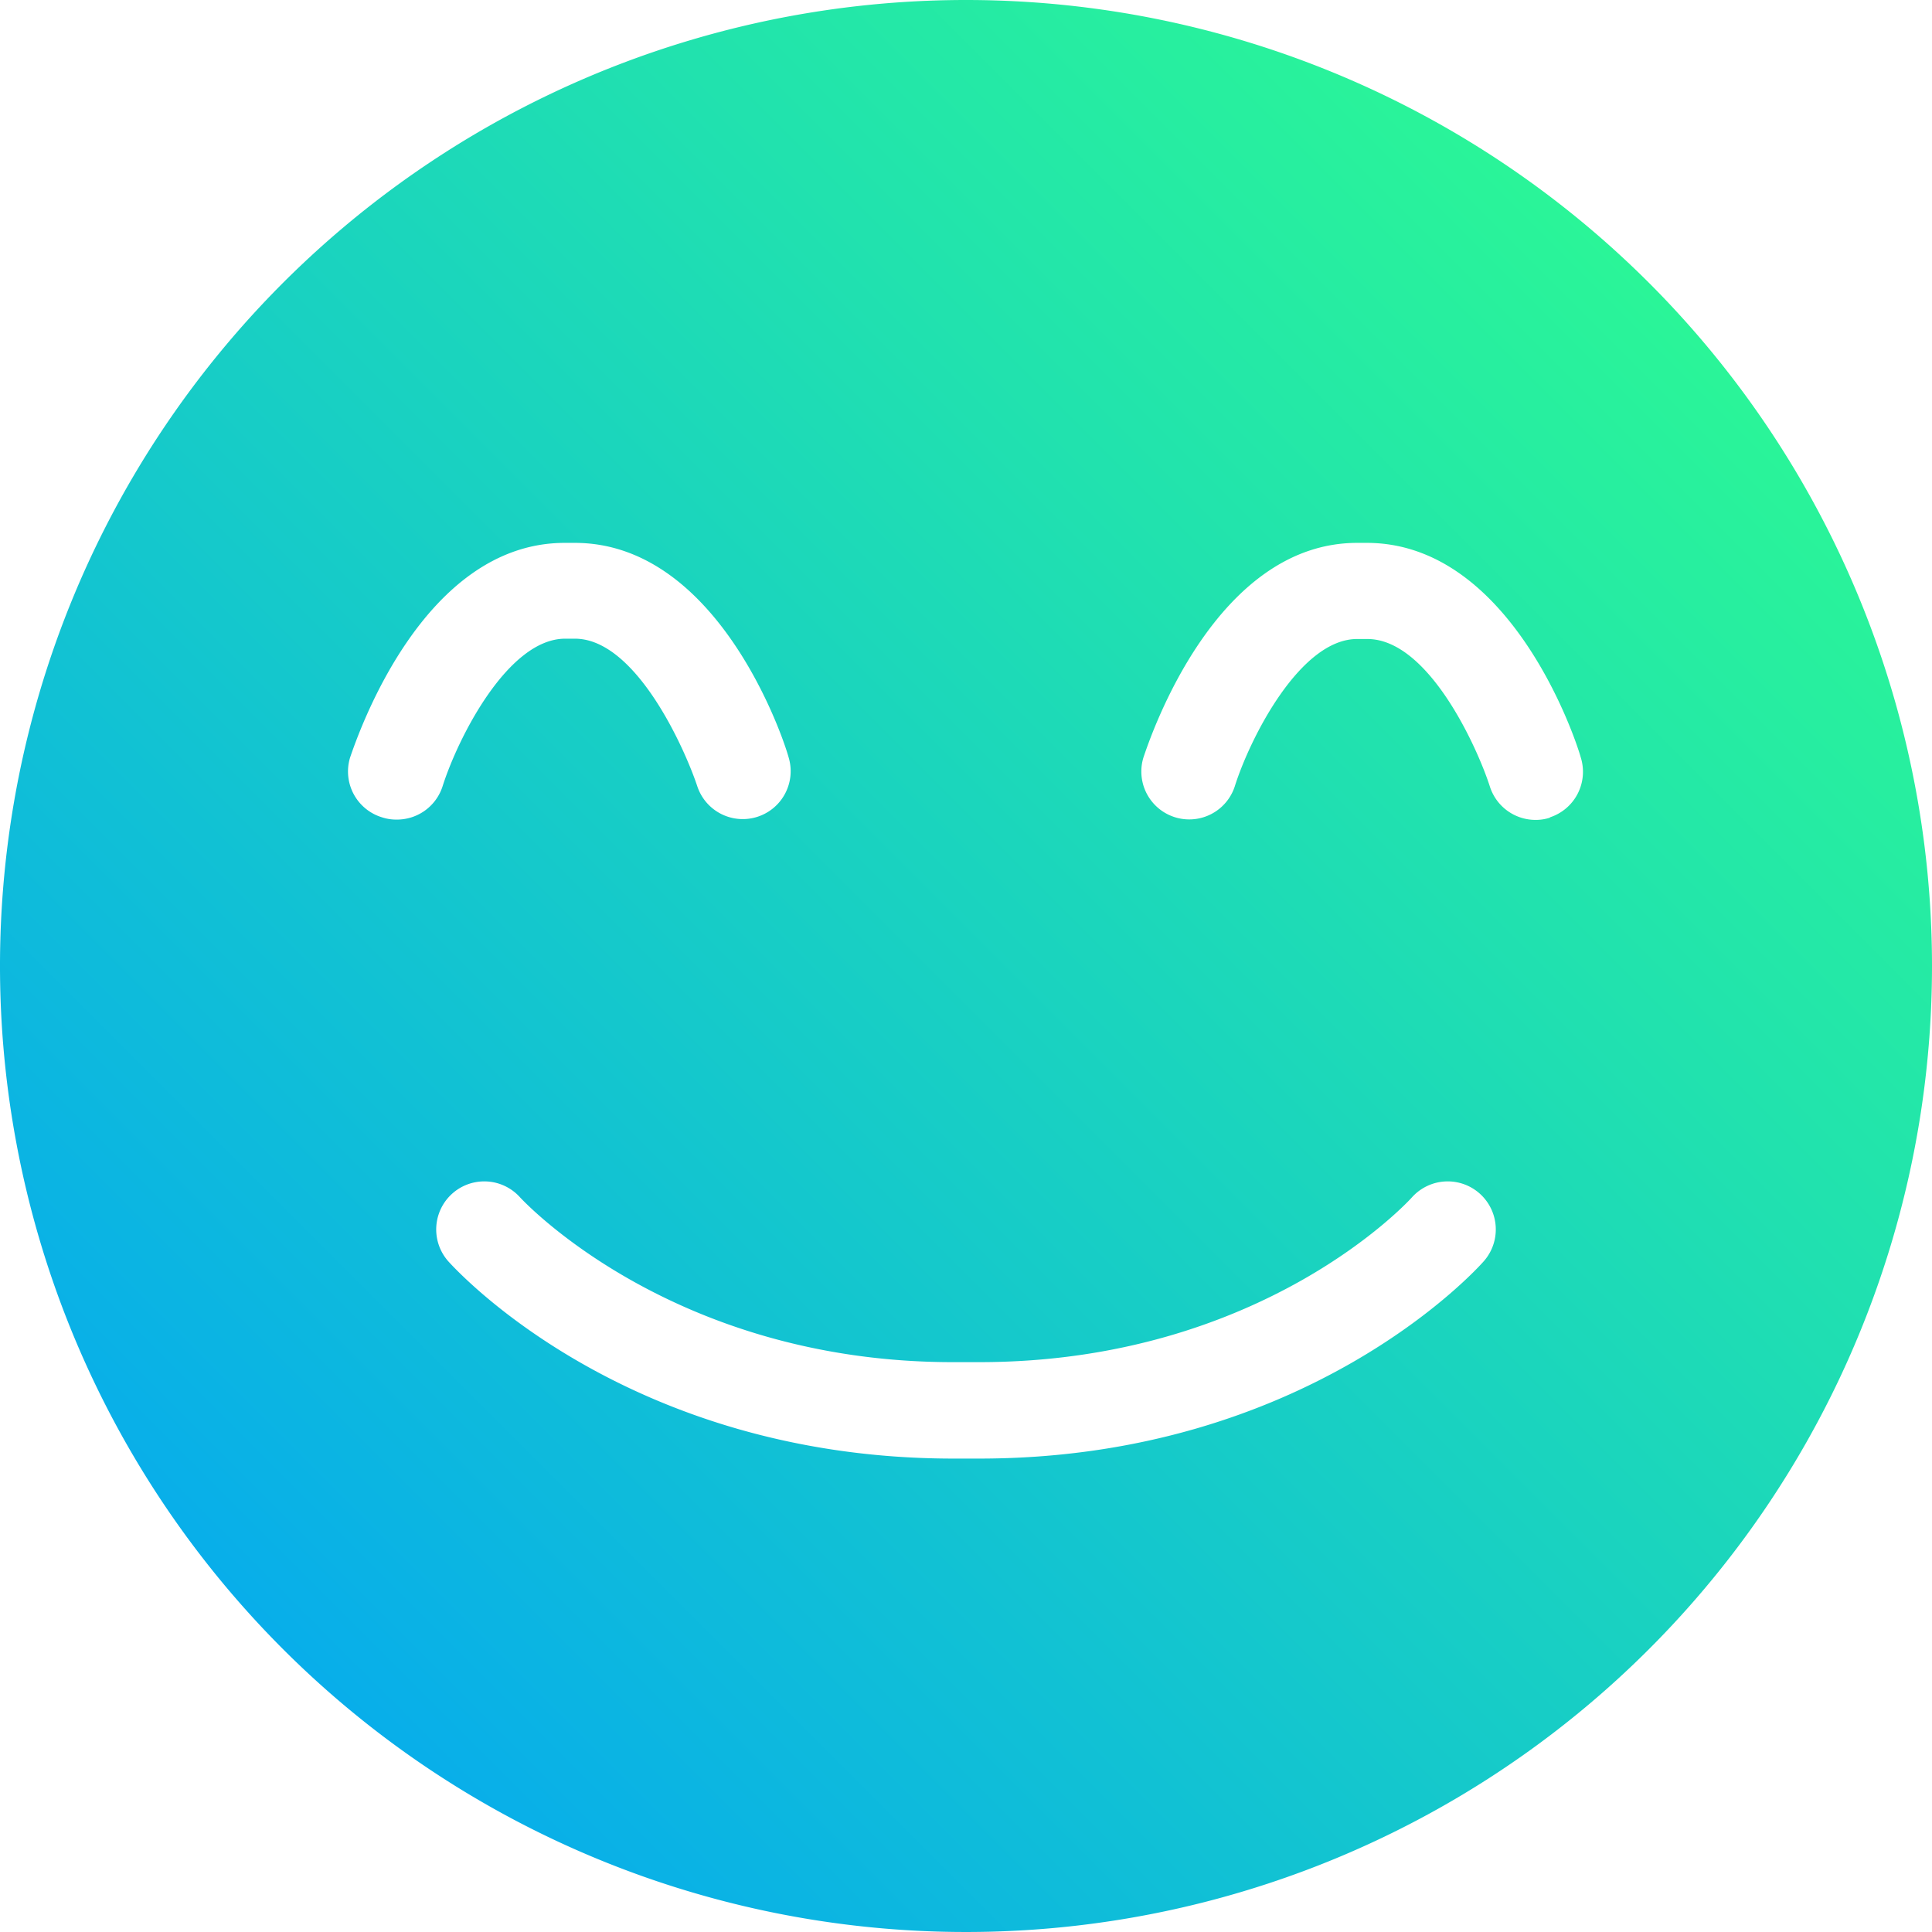 <svg xmlns="http://www.w3.org/2000/svg" xmlns:xlink="http://www.w3.org/1999/xlink" viewBox="0 0 121 121"><defs><style>.cls-1{fill:url(#Sfumatura_senza_nome_14);}</style><linearGradient id="Sfumatura_senza_nome_14" x1="17.72" y1="103.28" x2="103.28" y2="17.72" gradientUnits="userSpaceOnUse"><stop offset="0" stop-color="#08aeea"/><stop offset="1" stop-color="#2af598"/></linearGradient></defs><title>Risorsa 15</title><g id="Livello_2" data-name="Livello 2"><g id="Livello_1-2" data-name="Livello 1"><path class="cls-1" d="M60.5,0A60.5,60.5,0,1,0,121,60.5,60.5,60.5,0,0,0,60.5,0ZM24.83,51.33a2.82,2.82,0,0,1-.9-.14,3,3,0,0,1-2-3.76C22.41,46.05,26.48,34,35.37,34H36c8.88,0,13,12,13.39,13.43a3,3,0,0,1-5.72,1.81C42.87,46.84,39.81,40,36,40h-.6c-3.59,0-6.72,6.22-7.68,9.24A3,3,0,0,1,24.83,51.33ZM92.92,79c-.45.51-11.13,12.35-31.59,12.35H59.67C39.21,91.33,28.53,79.49,28.08,79a3,3,0,0,1,4.5-4c.09.09,9.46,10.31,27.09,10.31h1.66c17.78,0,27-10.21,27.09-10.31a3,3,0,0,1,4.5,4Zm4.15-27.79a2.82,2.82,0,0,1-.9.14,3,3,0,0,1-2.86-2.09c-.77-2.4-3.83-9.24-7.68-9.24H85c-3.58,0-6.72,6.22-7.67,9.24a3,3,0,0,1-5.72-1.81C72.08,46.05,76.15,34,85,34h.6c8.89,0,13,12,13.4,13.43A3,3,0,0,1,97.07,51.19Z"/></g></g></svg>